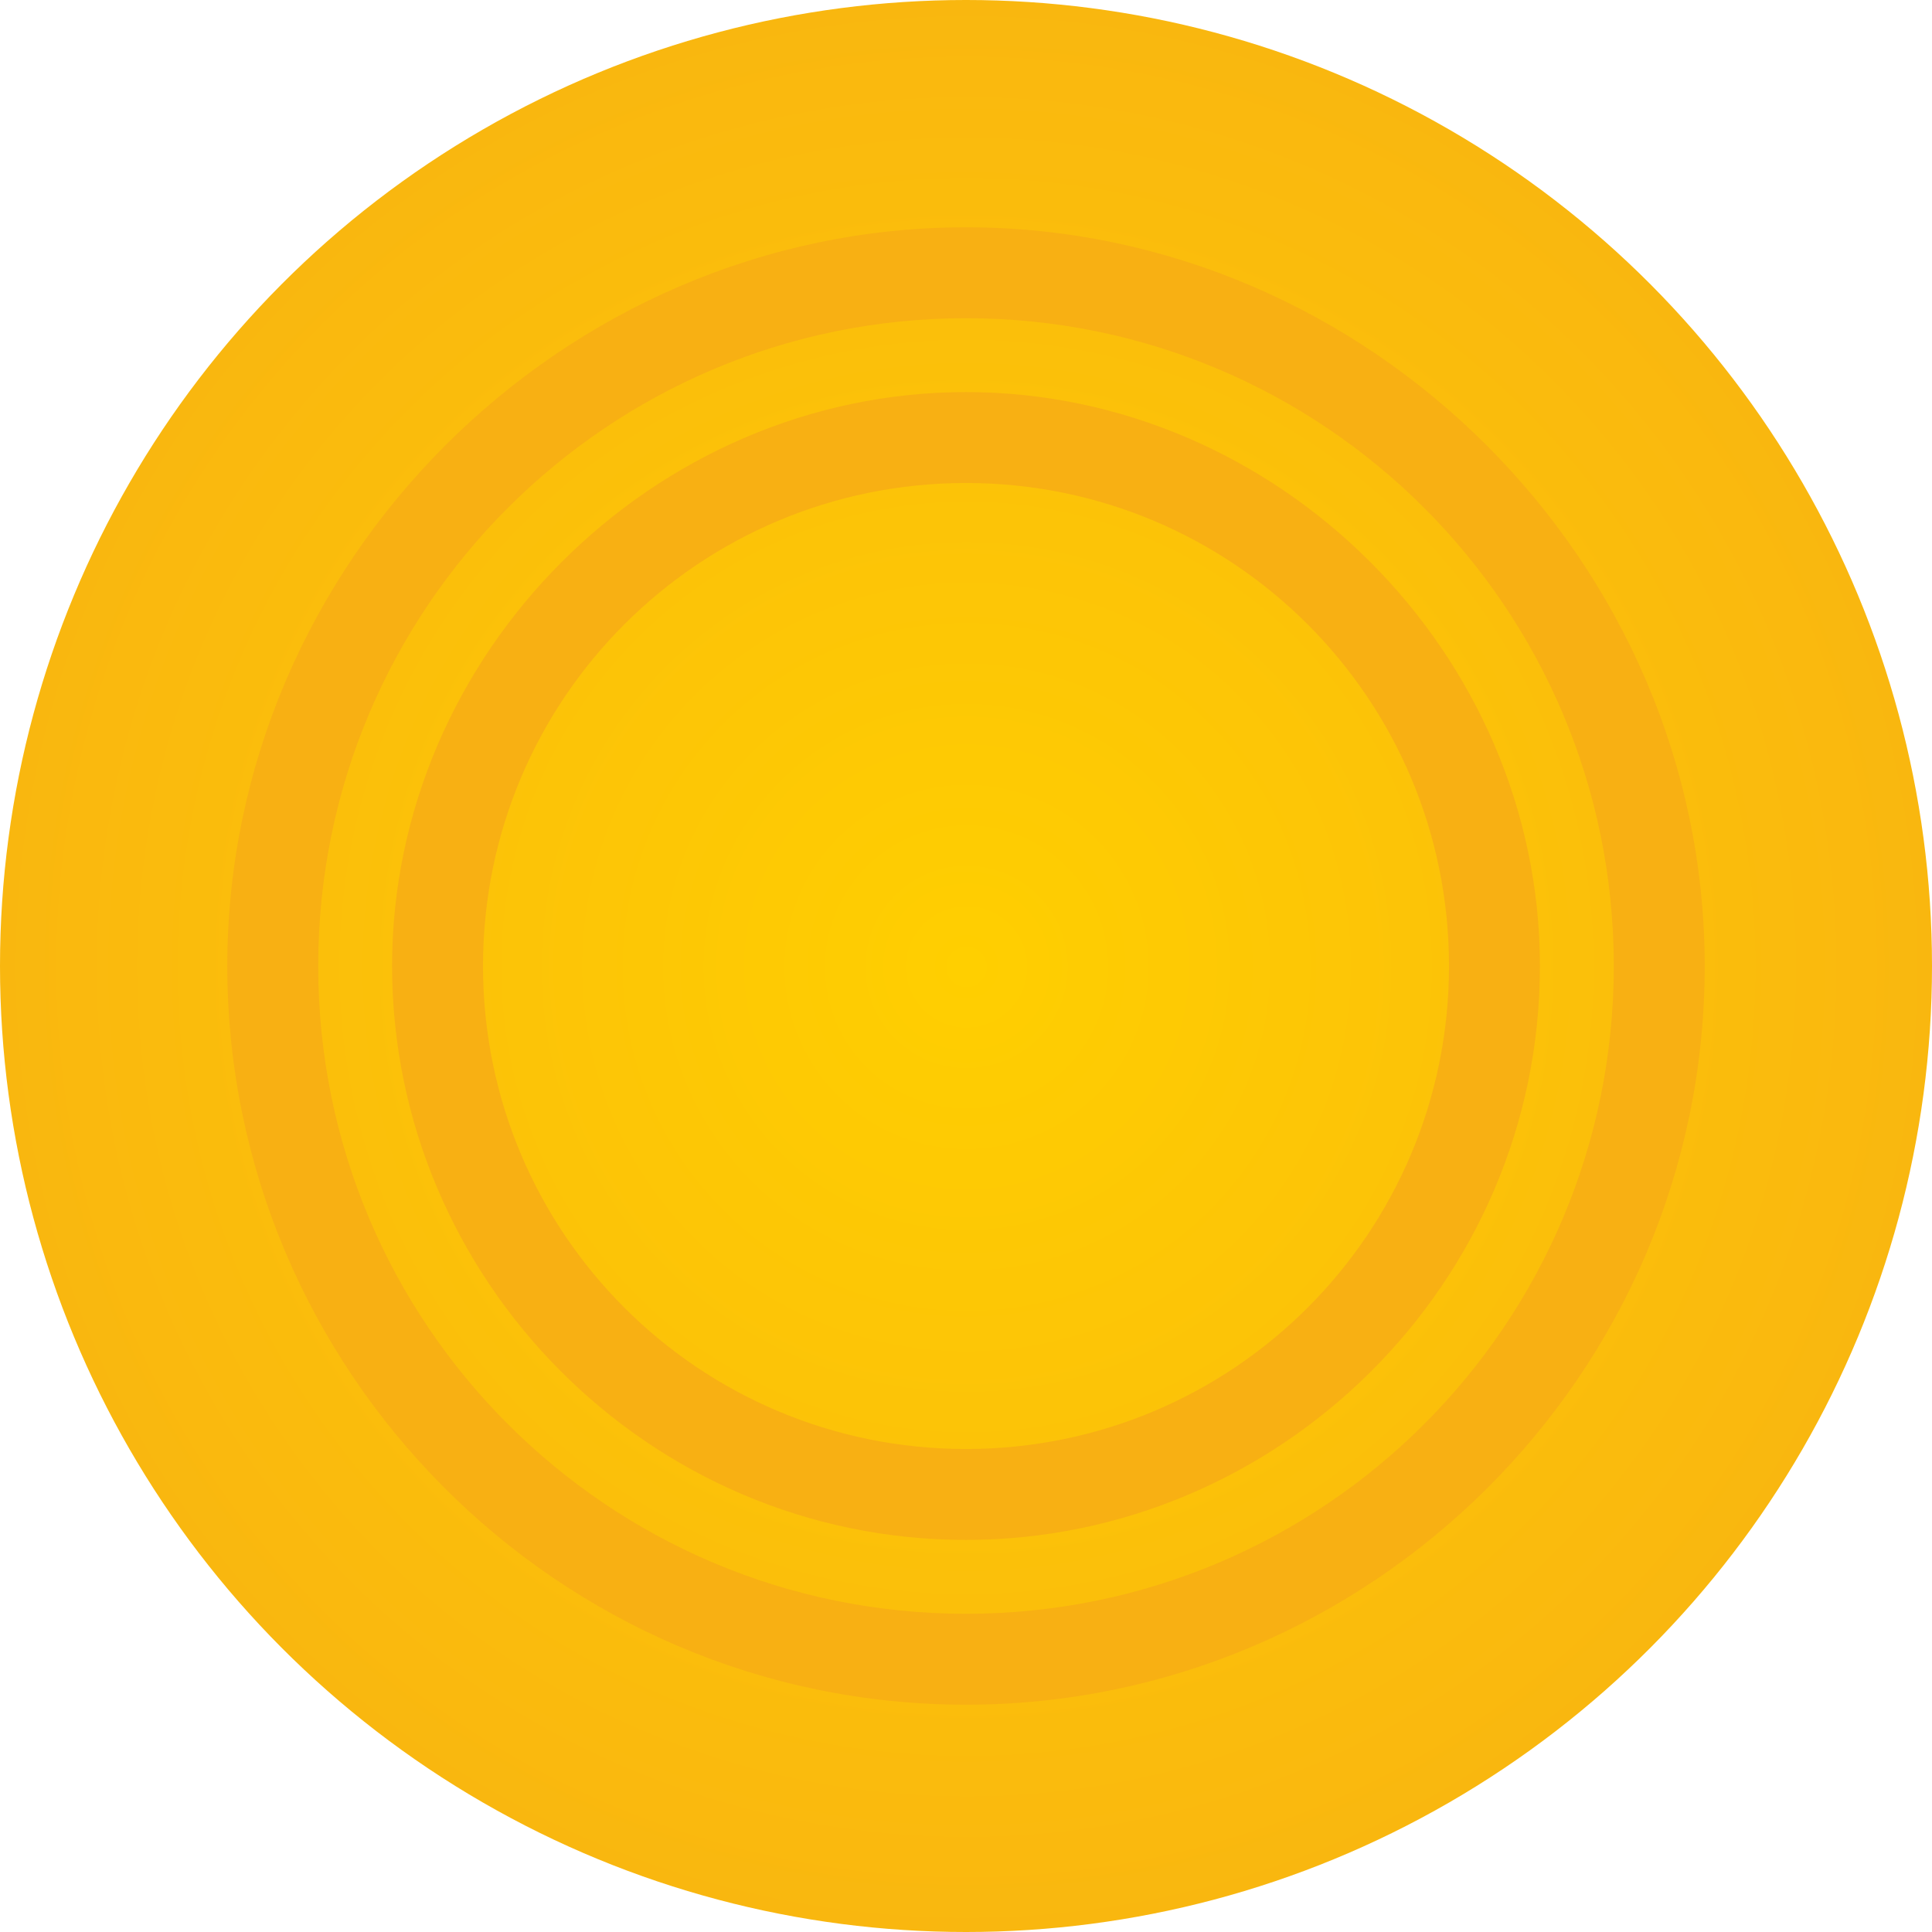<?xml version="1.0" encoding="utf-8"?>
<!-- Generator: Adobe Illustrator 23.0.5, SVG Export Plug-In . SVG Version: 6.00 Build 0)  -->
<svg width="24" height="24" version="1.1" id="Capa_1" xmlns="http://www.w3.org/2000/svg" xmlns:xlink="http://www.w3.org/1999/xlink" x="0px" y="0px"
	 viewBox="0 0 34 34" style="enable-background:new 0 0 34 34;" xml:space="preserve">
<style type="text/css">
	.st0{fill-rule:evenodd;clip-rule:evenodd;fill:url(#Oval-Copy-3_1_);}
	.st1{fill:#F8B013;}
</style>
<title>money</title>
<desc>Created with Sketch.</desc>
<g id="Page-1">
	<g id="Catalog-pg1" transform="translate(-609, -731)">
		<g id="products" transform="translate(132, 622)">
			<g id="line-1">
				<g id="product-card-hover" transform="translate(300, 0)">
					<g id="money" transform="translate(71, 100)">
						<g transform="translate(108, 11)">
							<g>
								
									<radialGradient id="Oval-Copy-3_1_" cx="-32.174" cy="64.174" r="0.87" gradientTransform="matrix(26.812 0 0 -26.812 877.656 1735.656)" gradientUnits="userSpaceOnUse">
									<stop  offset="0" style="stop-color:#FFCF00"/>
									<stop  offset="1" style="stop-color:#F7AE15"/>
								</radialGradient>
								<circle id="Oval-Copy-3" class="st0" cx="15" cy="15" r="17"/>
								<path id="Shape" class="st1" d="M15,2C7.9,2,2,7.9,2,15c0,7.1,5.8,13,13,13c7.1,0,13-5.8,13-13C28,7.9,22.1,2,15,2z
									 M15,26.4C8.7,26.4,3.6,21.3,3.6,15S8.7,3.6,15,3.6S26.4,8.7,26.4,15S21.3,26.4,15,26.4z"/>
								<path class="st1" d="M15,4.9C9.5,4.9,4.9,9.5,4.9,15c0,5.5,4.5,10.1,10.1,10.1c5.5,0,10.1-4.5,10.1-10.1
									C25.1,9.5,20.5,4.9,15,4.9z M15,23.5c-4.7,0-8.5-3.8-8.5-8.5s3.8-8.5,8.5-8.5s8.5,3.8,8.5,8.5S19.7,23.5,15,23.5z"/>
							</g>
						</g>
					</g>
				</g>
			</g>
		</g>
	</g>
</g>
</svg>
